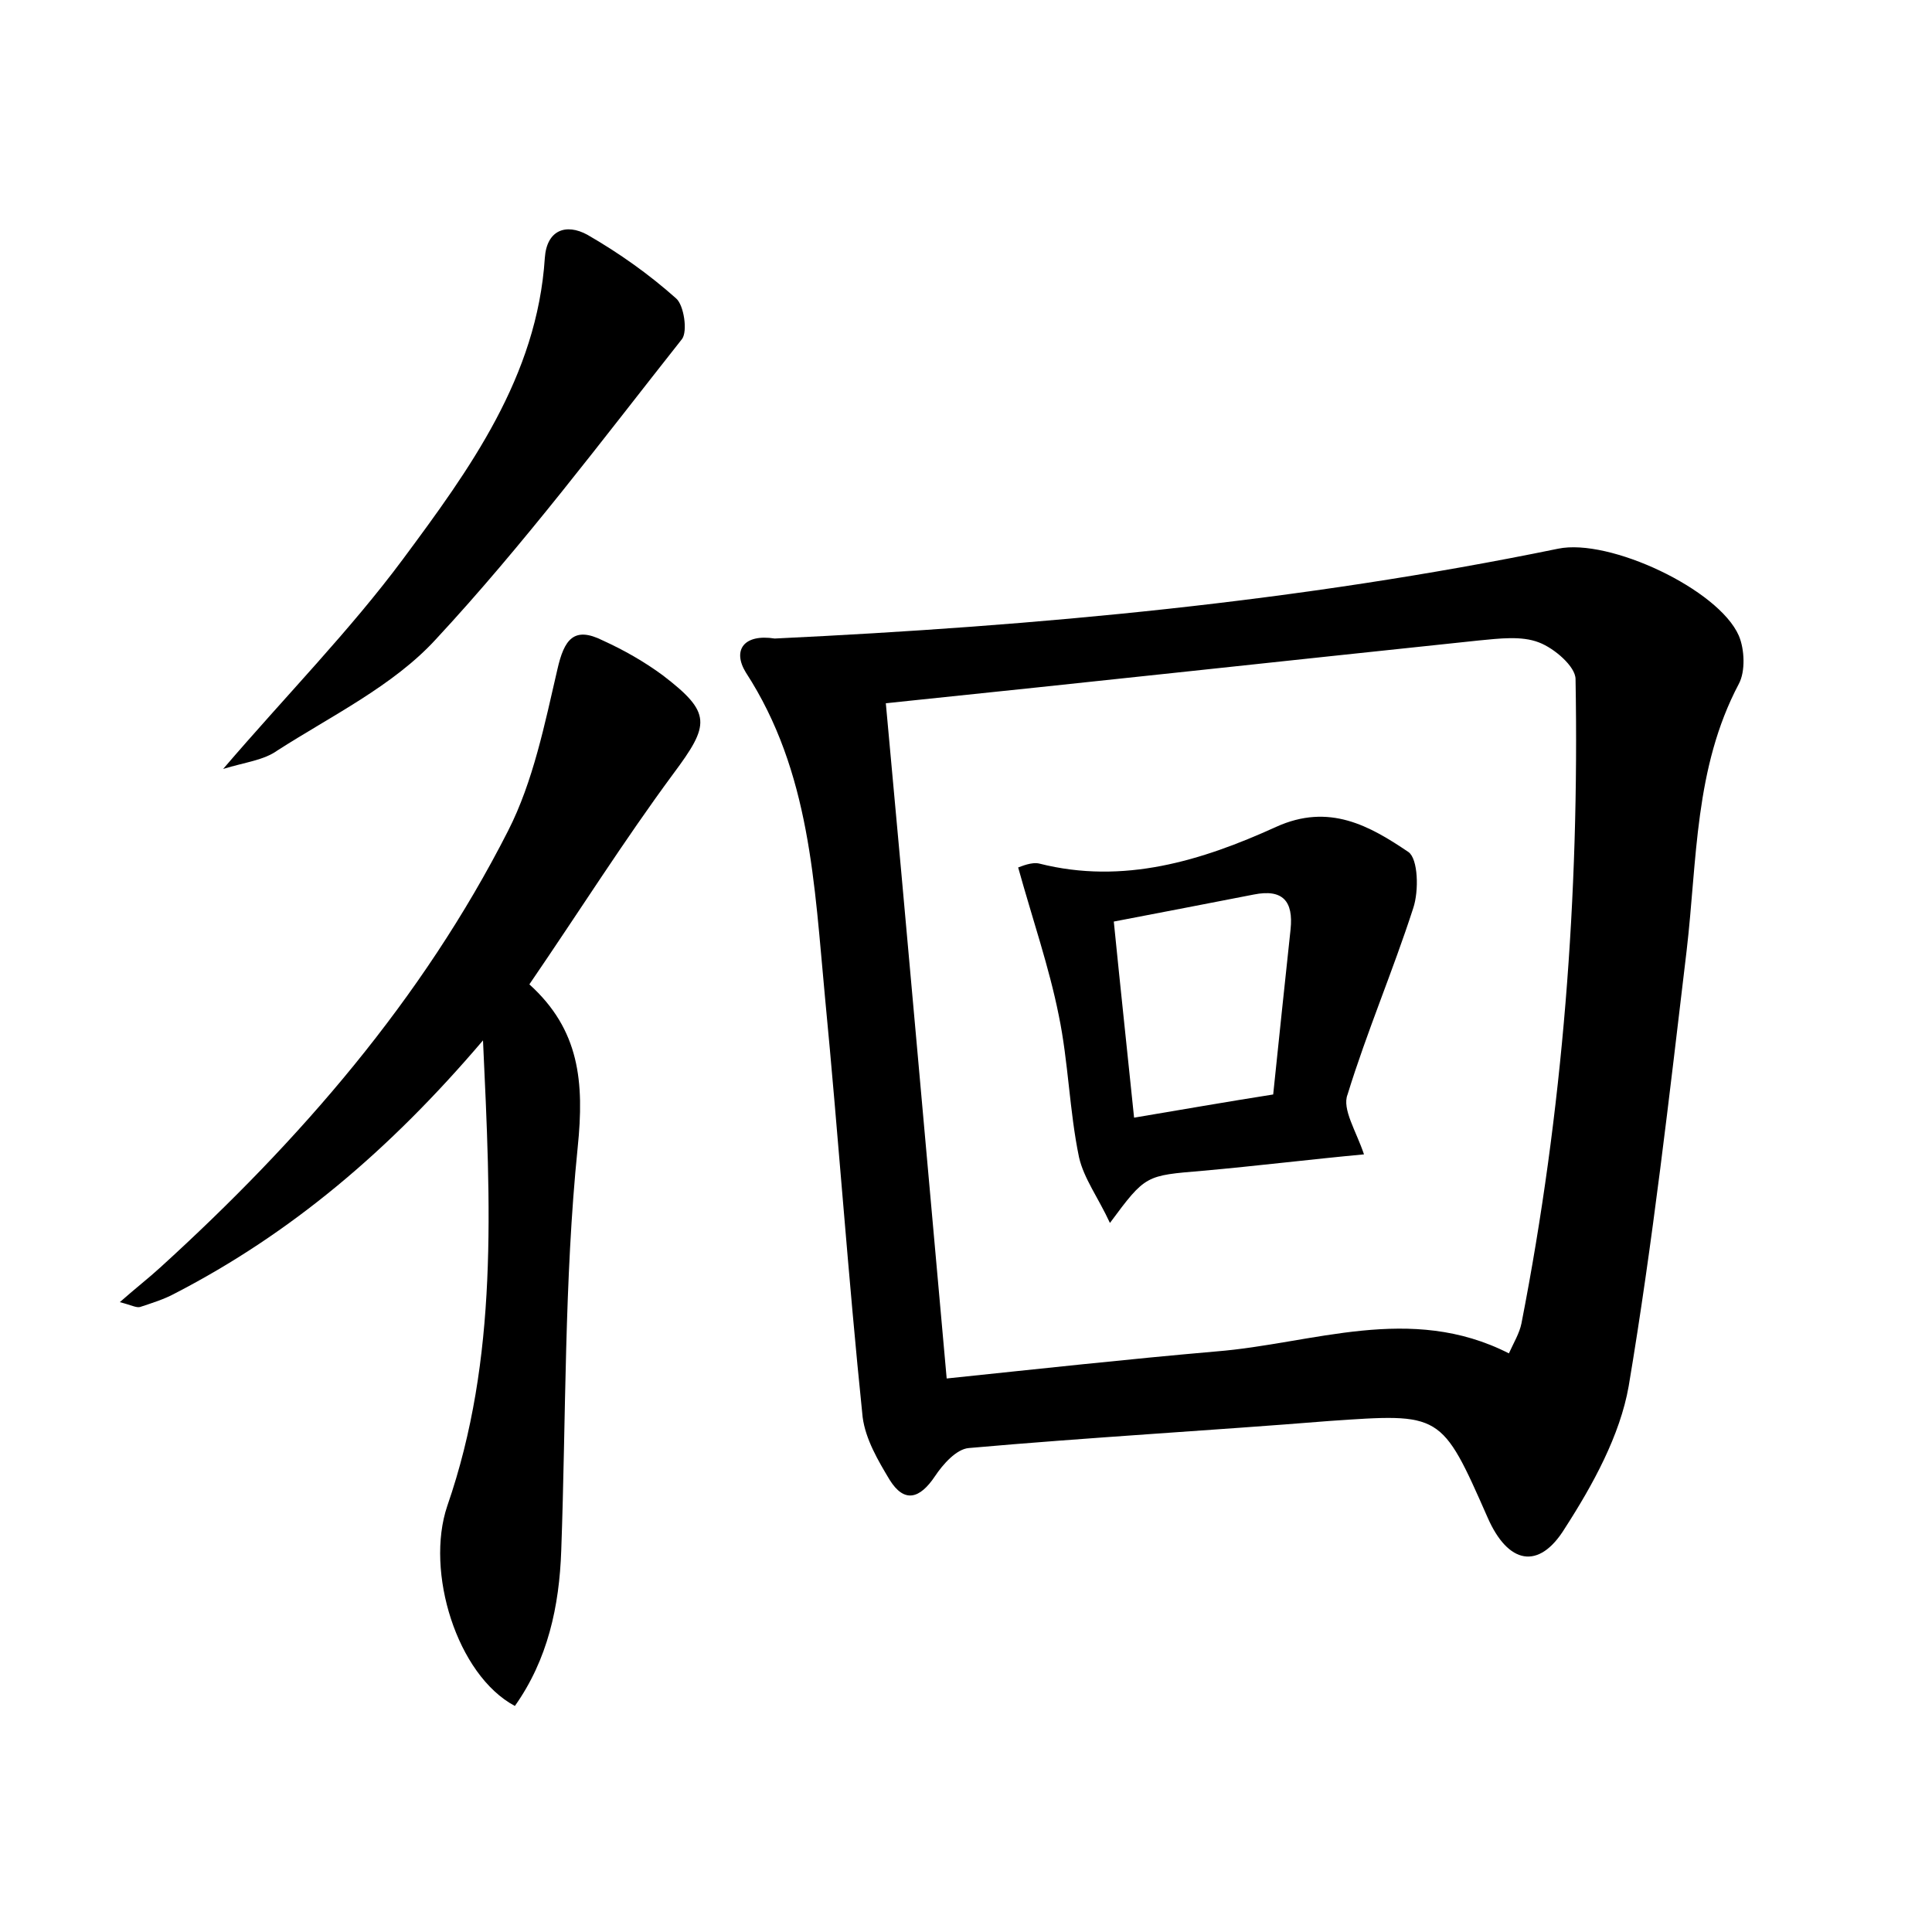 <?xml version="1.0" encoding="utf-8"?>
<!-- Generator: Adobe Illustrator 22.0.0, SVG Export Plug-In . SVG Version: 6.00 Build 0)  -->
<svg version="1.1" id="图层_1" xmlns="http://www.w3.org/2000/svg" xmlns:xlink="http://www.w3.org/1999/xlink" x="0px" y="0px"
	 viewBox="0 0 200 200" style="enable-background:new 0 0 200 200;" xml:space="preserve">
<style type="text/css">
	.st1{fill:#010000;}
	.st4{fill:#fbfafc;}
</style>
<g>
	
	<path d="M80.2,66.1c27.3-1.3,54.3-3.8,81.1-9.3c5.3-1.1,16.6,4.2,18.7,9c0.6,1.4,0.7,3.7,0,5c-4.6,8.7-4.3,18.2-5.4,27.6
		c-1.8,15.1-3.5,30.2-6,45.1c-0.9,5.1-3.7,10.2-6.6,14.7c-2.7,4.4-5.9,3.7-8-1.1c-4.8-10.9-4.8-10.8-16.4-10
		c-12.4,1-24.9,1.7-37.3,2.8c-1.3,0.1-2.7,1.7-3.5,2.9c-1.6,2.4-3.2,2.8-4.7,0.4c-1.2-2-2.5-4.2-2.8-6.5c-1.5-14.5-2.5-29-3.9-43.5
		c-1.1-11.6-1.5-23.3-8.2-33.6C75.8,67.3,77,65.6,80.2,66.1z M91.7,72.8c2.2,23.8,4.2,46.6,6.3,69.9c9.6-1,18.7-2,27.9-2.8
		c10-0.8,20.1-5,30.3,0.2c0.5-1.1,1.1-2.1,1.3-3.1c4.3-22,6-44.3,5.6-66.7c0-1.3-2.2-3.2-3.8-3.8c-1.8-0.7-4.1-0.4-6.2-0.2
		C133.1,68.4,113,70.6,91.7,72.8z"/>
	<path d="M54.8,101.9c5.2,4.7,5.7,10.1,5,16.9c-1.4,13.8-1.2,27.8-1.7,41.7c-0.2,5.8-1.4,11.3-4.8,16.1c-6-3.2-9.3-13.9-7-20.7
		c5.3-15.3,4.5-31,3.7-48.2c-9.7,11.4-19.9,20-31.9,26.2c-1.1,0.6-2.4,1-3.6,1.4c-0.4,0.1-0.9-0.2-2.1-0.5c1.7-1.5,3-2.5,4.2-3.6
		c14.4-13.1,27.1-27.7,36-45.2c2.6-5.1,3.8-11.1,5.1-16.7c0.7-3.1,1.7-4.5,4.7-3c2.2,1,4.3,2.2,6.2,3.6c5.1,3.9,4.9,5.1,1.1,10.2
		C64.6,87,60,94.3,54.8,101.9z"/>
	<path d="M23.1,79.6c6.6-7.7,13.1-14.3,18.6-21.7c6.9-9.3,13.9-18.9,14.7-31.2c0.2-2.9,2.2-3.6,4.4-2.4c3.3,1.9,6.4,4.1,9.2,6.6
		c0.8,0.7,1.2,3.4,0.6,4.2c-8.3,10.5-16.4,21.3-25.5,31.1c-4.4,4.8-10.8,7.9-16.4,11.5C27.3,78.7,25.4,78.9,23.1,79.6z"/>
	
	<path d="M141.2,119.5c-5.4,0.5-11.1,1.2-16.7,1.7c-5.9,0.5-5.9,0.4-9.6,5.4c-1.2-2.6-2.7-4.6-3.2-6.8c-1-4.8-1.1-9.9-2.1-14.7
		c-1-5-2.7-9.9-4.2-15.3c0.3-0.1,1.4-0.6,2.2-0.4c8.7,2.2,16.8-0.3,24.5-3.8c5.5-2.5,9.7-0.1,13.7,2.6c1,0.7,1.1,4,0.5,5.8
		c-2.1,6.5-4.8,12.8-6.8,19.3C138.9,114.8,140.4,117.1,141.2,119.5z M115.3,95.4c0.7,7,1.4,13.5,2.1,20.3c4.8-0.8,9.3-1.6,14.4-2.4
		c0.6-5.8,1.2-11.5,1.8-17.1c0.3-2.9-0.8-4.2-3.8-3.6C125.2,93.5,120.5,94.4,115.3,95.4z"/>
	
</g>
</svg>
